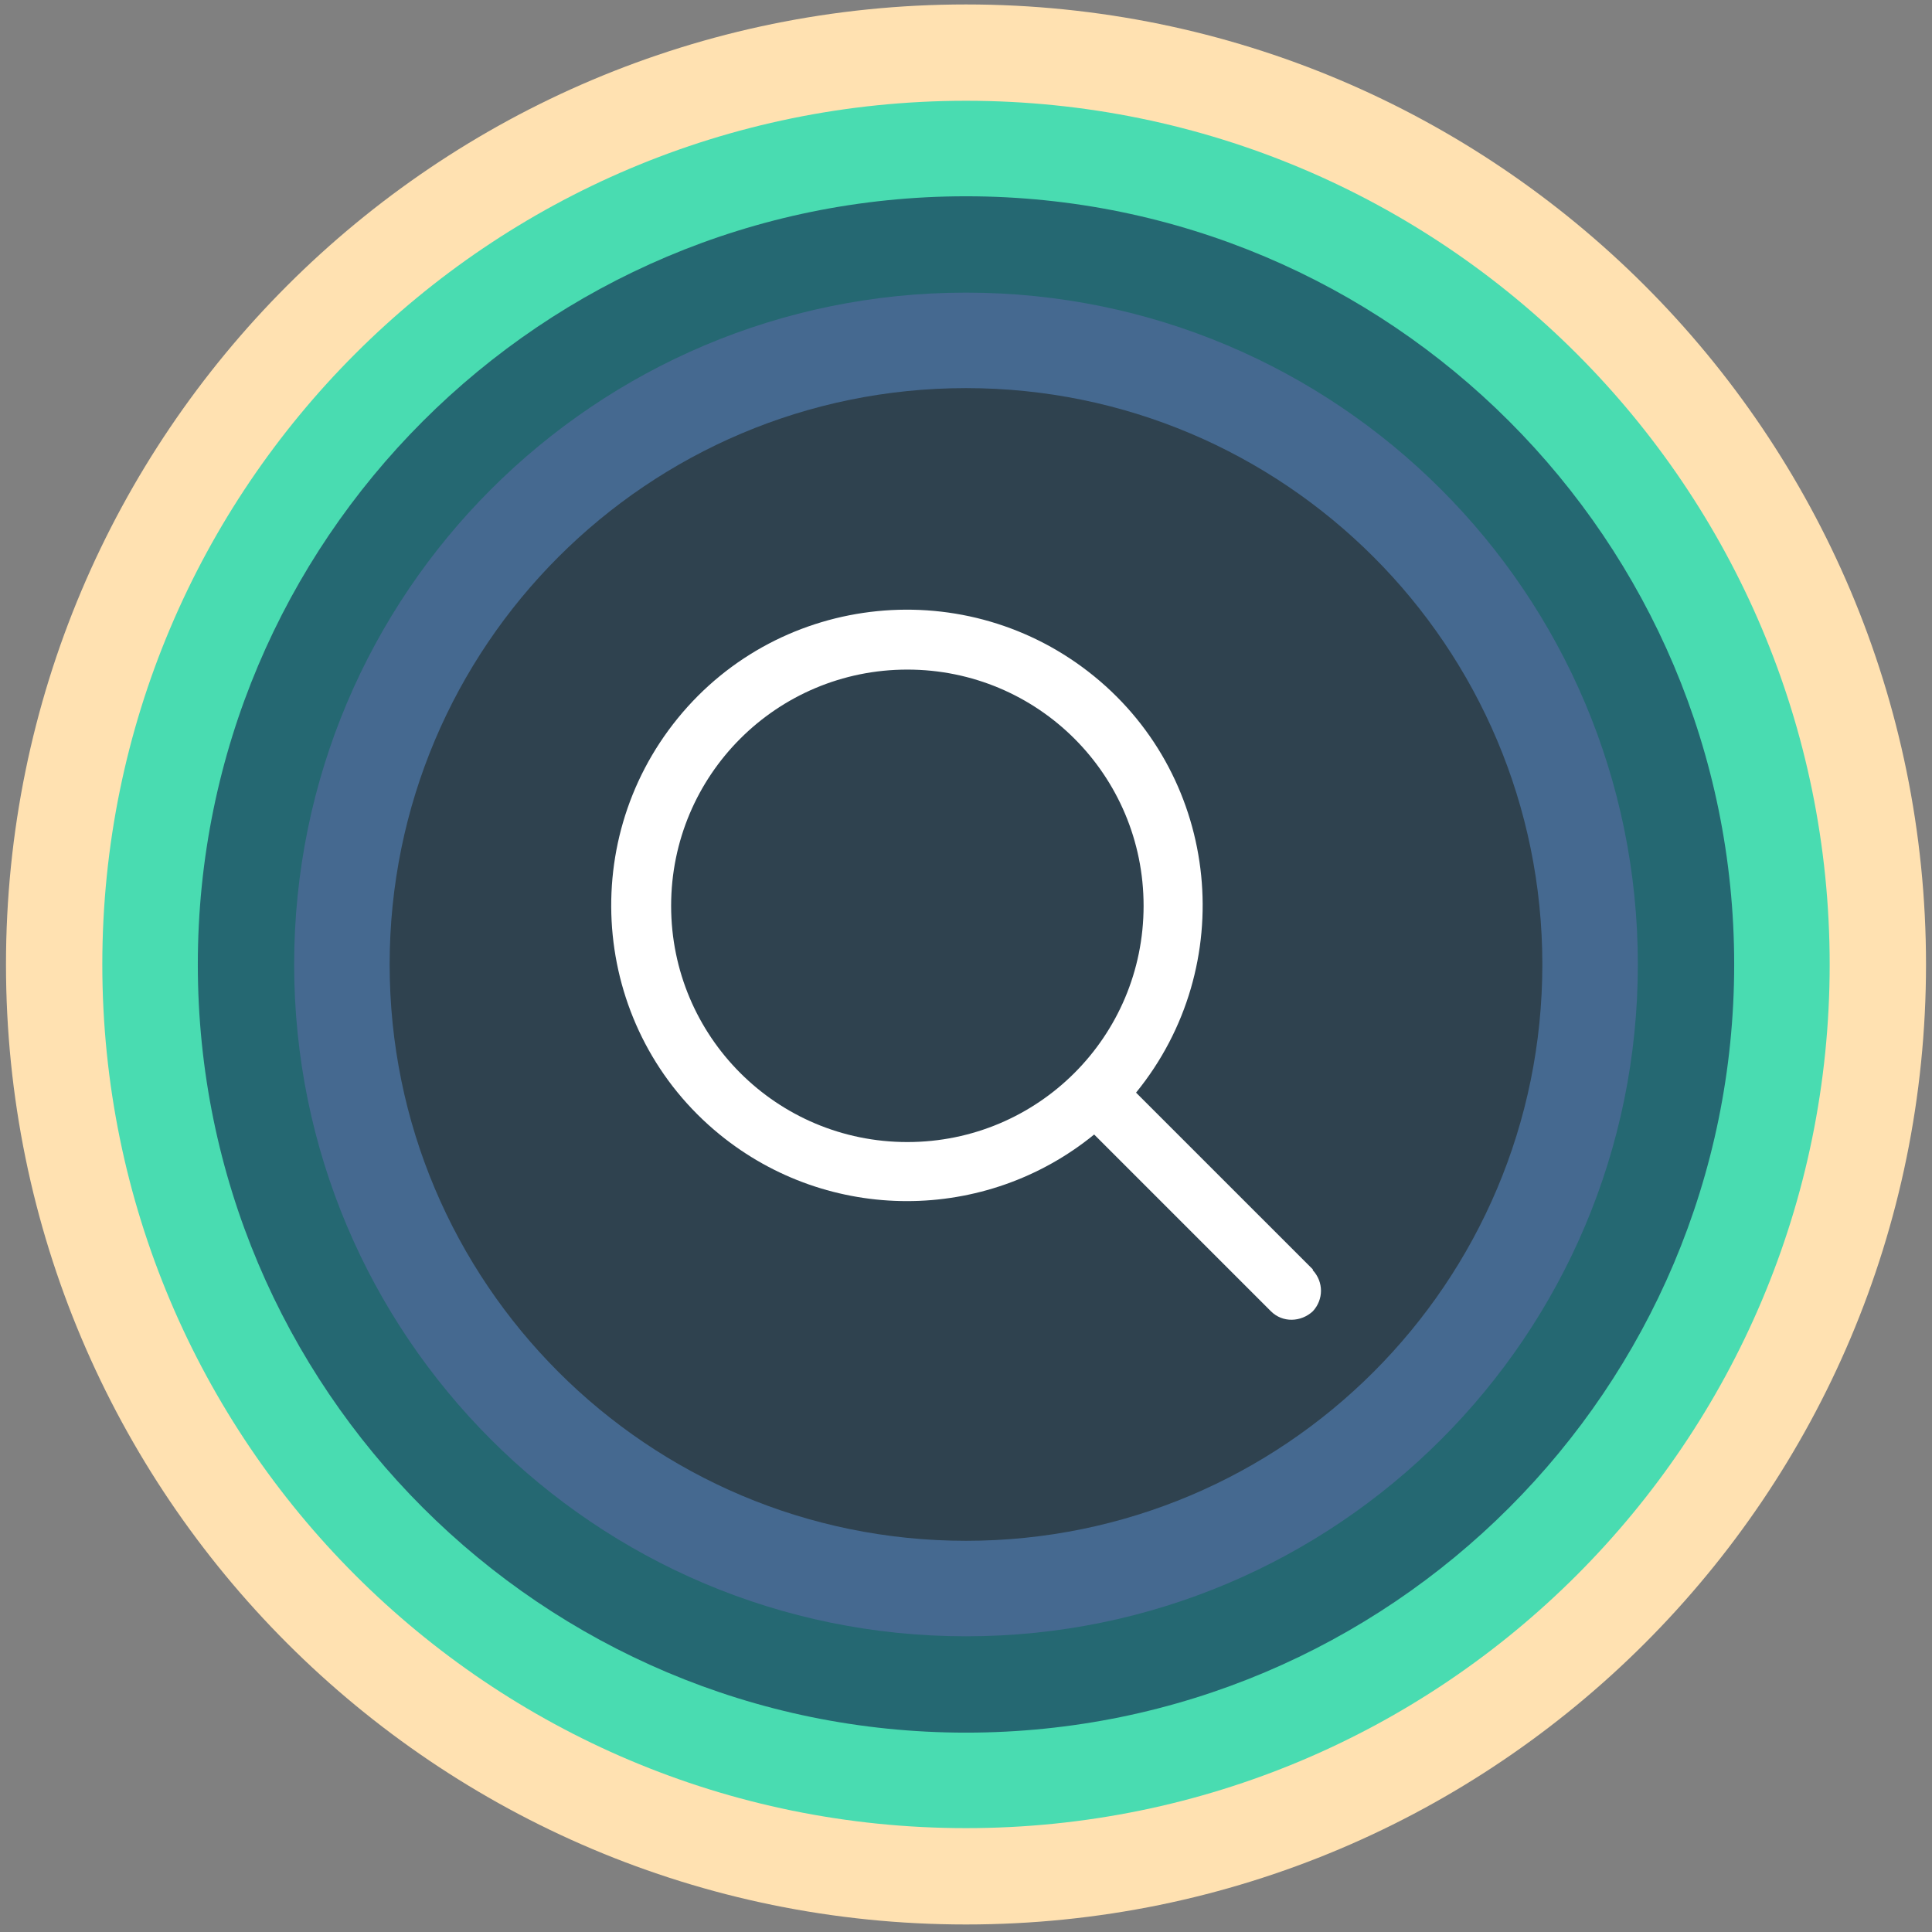 <svg width="192" height="192" viewBox="0 0 192 192" fill="none" xmlns="http://www.w3.org/2000/svg">
<rect x="0" y="0" width="192" height="192" fill="#808080" stroke="none"/>
<g clip-path="url(#clip0_20_150)">
<path d="M96 191.252C148.69 191.252 191.405 148.538 191.405 95.847C191.405 43.156 148.69 0.442 96 0.442C43.309 0.442 0.595 43.156 0.595 95.847C0.595 148.538 43.309 191.252 96 191.252Z" fill="#FFE1B1"/>
<path d="M96 181.678C143.403 181.678 181.831 143.25 181.831 95.847C181.831 48.443 143.403 10.015 96 10.015C48.596 10.015 10.168 48.443 10.168 95.847C10.168 143.25 48.596 181.678 96 181.678Z" fill="#49DCB1"/>
<path d="M96 172.188C138.162 172.188 172.341 138.009 172.341 95.847C172.341 53.685 138.162 19.506 96 19.506C53.838 19.506 19.659 53.685 19.659 95.847C19.659 138.009 53.838 172.188 96 172.188Z" fill="#256872"/>
<path d="M96 162.614C132.874 162.614 162.767 132.721 162.767 95.847C162.767 58.972 132.874 29.08 96 29.08C59.126 29.08 29.233 58.972 29.233 95.847C29.233 132.721 59.126 162.614 96 162.614Z" fill="#456990"/>
<path d="M96 153.123C127.633 153.123 153.276 127.48 153.276 95.847C153.276 64.214 127.633 38.57 96 38.57C64.367 38.57 38.723 64.214 38.723 95.847C38.723 127.48 64.367 153.123 96 153.123Z" fill="#2F424F"/>
<path d="M130.466 126.15L112.9 108.584C123.14 96.013 121.308 77.448 108.737 67.209C96.166 56.969 77.602 58.8 67.362 71.371C57.122 83.942 58.953 102.507 71.524 112.747C82.347 121.571 97.915 121.571 108.737 112.747L126.303 130.313C127.469 131.478 129.3 131.395 130.466 130.313C131.548 129.147 131.548 127.399 130.466 126.233V126.15ZM90.172 113.496C77.185 113.496 66.696 103.006 66.696 90.019C66.696 77.032 77.185 66.543 90.172 66.543C103.159 66.543 113.649 77.032 113.649 90.019C113.649 103.006 103.159 113.496 90.172 113.496Z" fill="white"/>
</g>
<defs>
<clipPath id="clip0_20_150">
<rect width="191.476" height="191.476" fill="white" transform="translate(0.262 0.109)"/>
</clipPath>
</defs>
</svg>
